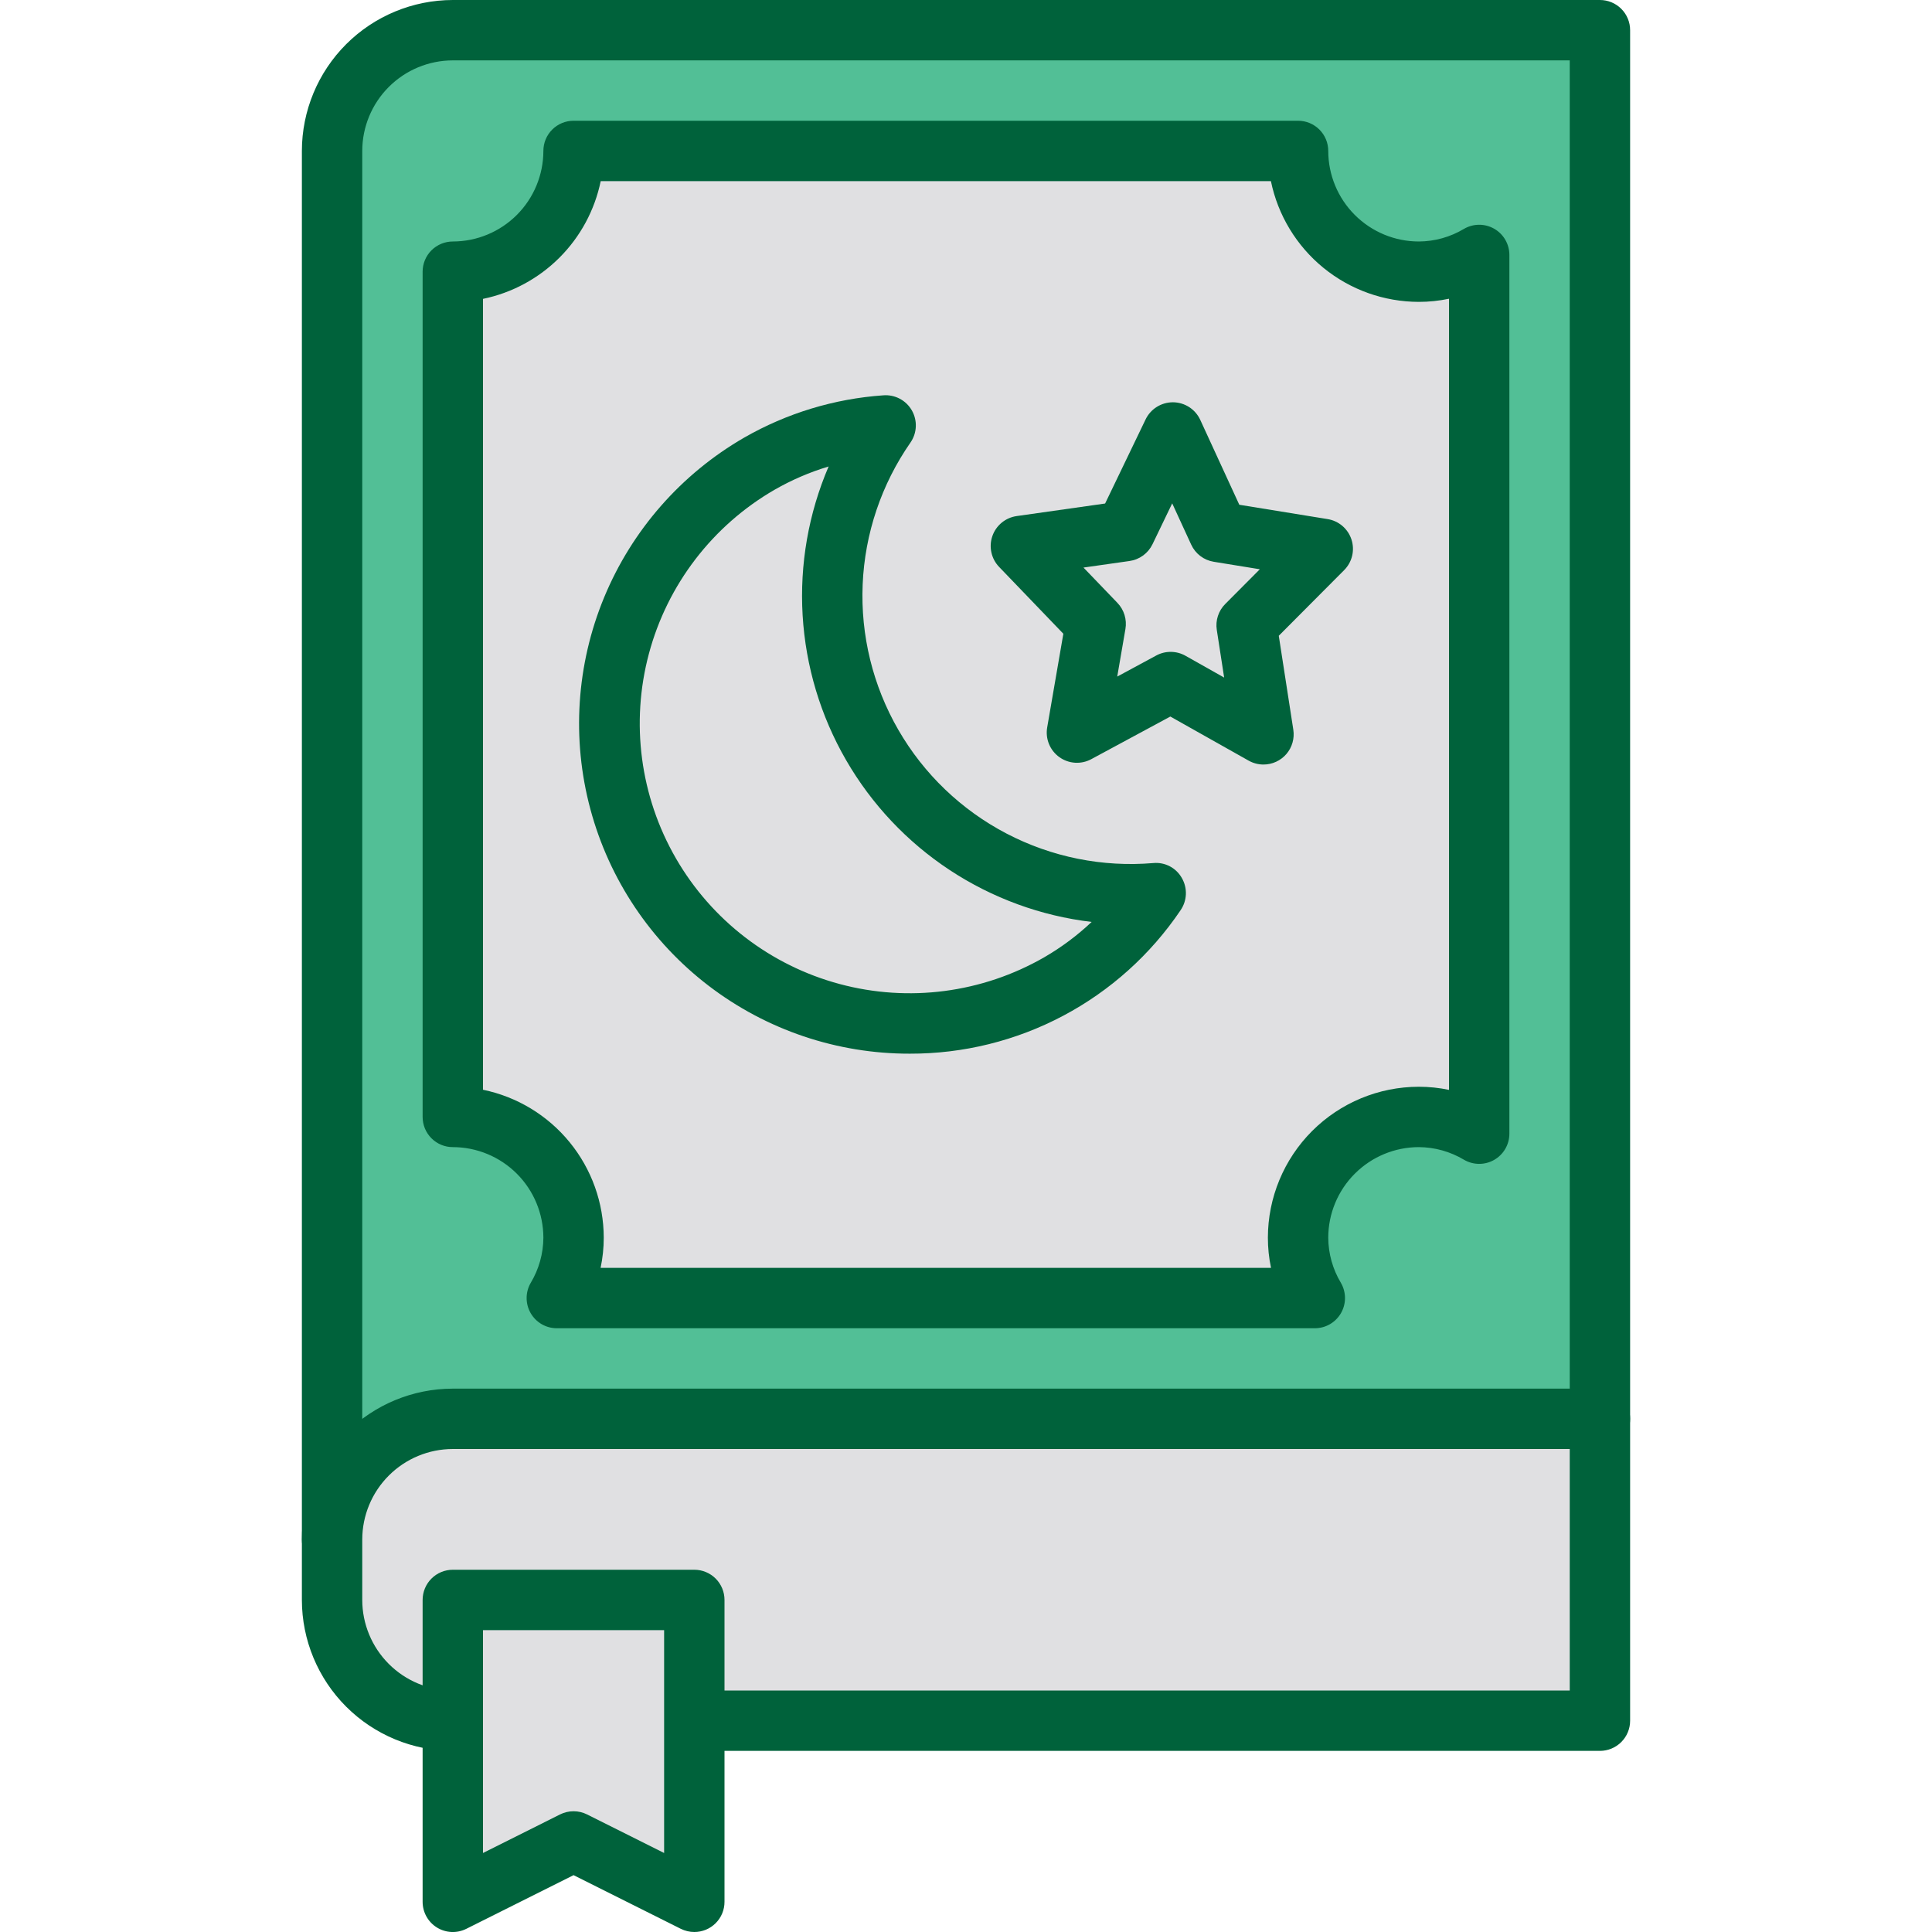 <svg width="150" height="150" viewBox="0 0 150 150" fill="none" xmlns="http://www.w3.org/2000/svg">
<g clip-path="url(#clip0_729_87)">
<path d="M25.781 119.531V11.719C25.781 9.232 26.769 6.848 28.527 5.09C30.285 3.331 32.67 2.344 35.156 2.344H124.219V110.156" fill="#52BF96"/>
<path d="M25.781 121.875C25.473 121.875 25.169 121.815 24.884 121.697C24.6 121.579 24.341 121.407 24.124 121.189C23.906 120.971 23.733 120.713 23.616 120.428C23.498 120.144 23.437 119.839 23.438 119.531V11.719C23.441 8.612 24.677 5.633 26.873 3.436C29.07 1.239 32.049 0.003 35.156 3.94713e-07H124.219C124.527 -0 124.831 0.06 125.116 0.178C125.4 0.296 125.659 0.468 125.876 0.686C126.094 0.904 126.267 1.162 126.384 1.447C126.502 1.731 126.563 2.036 126.562 2.344V110.156C126.562 110.778 126.316 111.374 125.876 111.814C125.436 112.253 124.84 112.5 124.219 112.5C123.597 112.5 123.001 112.253 122.561 111.814C122.122 111.374 121.875 110.778 121.875 110.156V4.688H35.156C33.292 4.69 31.505 5.431 30.187 6.749C28.869 8.067 28.127 9.855 28.125 11.719V119.531C28.125 119.839 28.065 120.144 27.947 120.428C27.829 120.713 27.657 120.971 27.439 121.189C27.221 121.407 26.963 121.579 26.678 121.697C26.394 121.815 26.089 121.875 25.781 121.875Z" fill="#00623B"/>
<path d="M35.156 110.156H124.219V133.594H35.156C32.67 133.594 30.285 132.606 28.527 130.848C26.769 129.09 25.781 126.705 25.781 124.219V119.531C25.781 117.045 26.769 114.66 28.527 112.902C30.285 111.144 32.67 110.156 35.156 110.156Z" fill="#E0E0E2"/>
<path d="M124.219 135.938H35.156C32.049 135.934 29.07 134.699 26.873 132.502C24.677 130.305 23.441 127.326 23.438 124.219V119.531C23.441 116.424 24.677 113.445 26.873 111.248C29.07 109.051 32.049 107.816 35.156 107.813H124.219C124.527 107.812 124.831 107.873 125.116 107.991C125.4 108.108 125.659 108.281 125.876 108.499C126.094 108.716 126.267 108.975 126.384 109.259C126.502 109.544 126.563 109.848 126.562 110.156V133.594C126.563 133.902 126.502 134.206 126.384 134.491C126.267 134.775 126.094 135.034 125.876 135.251C125.659 135.469 125.4 135.642 125.116 135.759C124.831 135.877 124.527 135.938 124.219 135.938ZM35.156 112.5C33.292 112.502 31.505 113.243 30.187 114.562C28.869 115.88 28.127 117.667 28.125 119.531V124.219C28.127 126.083 28.869 127.87 30.187 129.188C31.505 130.507 33.292 131.248 35.156 131.25H121.875V112.5H35.156Z" fill="#00623B"/>
<path d="M53.906 147.656L44.531 142.969L35.156 147.656V124.219H53.906V147.656Z" fill="#E0E0E2"/>
<path d="M53.906 150C53.542 150 53.184 149.915 52.858 149.753L44.531 145.587L36.205 149.753C35.847 149.932 35.45 150.017 35.051 149.999C34.651 149.981 34.263 149.861 33.923 149.651C33.583 149.441 33.303 149.147 33.108 148.798C32.914 148.449 32.812 148.056 32.812 147.656V124.219C32.812 123.911 32.873 123.606 32.99 123.322C33.108 123.037 33.281 122.779 33.499 122.561C33.716 122.343 33.975 122.171 34.259 122.053C34.544 121.935 34.848 121.875 35.156 121.875H53.906C54.214 121.875 54.519 121.935 54.803 122.053C55.088 122.171 55.346 122.343 55.564 122.561C55.782 122.779 55.954 123.037 56.072 123.322C56.19 123.606 56.25 123.911 56.25 124.219V147.656C56.251 147.964 56.19 148.269 56.073 148.554C55.955 148.838 55.782 149.097 55.565 149.315C55.347 149.532 55.088 149.705 54.804 149.823C54.519 149.94 54.214 150 53.906 150ZM44.531 140.625C44.895 140.625 45.254 140.71 45.58 140.872L51.562 143.866V126.563H37.5V143.866L43.483 140.872C43.809 140.71 44.167 140.625 44.531 140.625Z" fill="#00623B"/>
<path d="M35.156 21.094V86.719C37.643 86.719 40.027 87.707 41.785 89.465C43.544 91.223 44.531 93.607 44.531 96.094C44.522 97.744 44.074 99.362 43.231 100.781H102.082C101.239 99.362 100.79 97.744 100.781 96.094C100.781 93.607 101.769 91.223 103.527 89.465C105.285 87.707 107.67 86.719 110.156 86.719C111.807 86.728 113.425 87.177 114.844 88.019V19.793C113.425 20.636 111.807 21.085 110.156 21.094C107.67 21.094 105.285 20.106 103.527 18.348C101.769 16.59 100.781 14.205 100.781 11.719H44.531C44.531 14.205 43.544 16.59 41.785 18.348C40.027 20.106 37.643 21.094 35.156 21.094Z" fill="#E0E0E2"/>
<path d="M102.081 103.125H43.231C42.819 103.125 42.414 103.016 42.057 102.81C41.7 102.603 41.404 102.306 41.199 101.949C40.993 101.591 40.886 101.186 40.887 100.773C40.888 100.361 40.998 99.956 41.206 99.6C41.841 98.54 42.181 97.329 42.188 96.094C42.185 94.23 41.444 92.442 40.126 91.124C38.808 89.806 37.02 89.064 35.156 89.062C34.848 89.063 34.544 89.002 34.259 88.885C33.975 88.767 33.716 88.594 33.499 88.376C33.281 88.159 33.108 87.9 32.99 87.616C32.873 87.331 32.812 87.027 32.812 86.719V21.094C32.812 20.786 32.873 20.481 32.99 20.197C33.108 19.912 33.281 19.654 33.499 19.436C33.716 19.218 33.975 19.046 34.259 18.928C34.544 18.81 34.848 18.75 35.156 18.75C37.02 18.748 38.808 18.006 40.126 16.688C41.444 15.37 42.185 13.583 42.188 11.719C42.187 11.411 42.248 11.106 42.365 10.822C42.483 10.537 42.656 10.279 42.874 10.061C43.091 9.843 43.35 9.671 43.634 9.553C43.919 9.435 44.223 9.375 44.531 9.375H100.781C101.089 9.375 101.394 9.435 101.678 9.553C101.963 9.671 102.221 9.843 102.439 10.061C102.657 10.279 102.829 10.537 102.947 10.822C103.065 11.106 103.125 11.411 103.125 11.719C103.127 13.583 103.868 15.37 105.187 16.688C106.505 18.006 108.292 18.748 110.156 18.75C111.392 18.743 112.602 18.405 113.662 17.77C114.019 17.562 114.423 17.452 114.836 17.45C115.248 17.448 115.653 17.556 116.011 17.761C116.369 17.966 116.666 18.262 116.872 18.619C117.079 18.976 117.188 19.381 117.188 19.794V88.019C117.188 88.431 117.079 88.836 116.872 89.193C116.666 89.55 116.369 89.846 116.011 90.051C115.653 90.257 115.248 90.364 114.836 90.362C114.423 90.361 114.019 90.25 113.662 90.042C112.602 89.408 111.392 89.07 110.156 89.062C108.292 89.064 106.505 89.806 105.187 91.124C103.868 92.442 103.127 94.23 103.125 96.094C103.132 97.329 103.471 98.54 104.107 99.6C104.314 99.956 104.424 100.361 104.426 100.773C104.427 101.186 104.319 101.591 104.114 101.949C103.908 102.306 103.612 102.603 103.256 102.81C102.899 103.016 102.494 103.125 102.081 103.125ZM46.63 98.438H98.682C98.519 97.667 98.437 96.881 98.438 96.094C98.441 92.987 99.677 90.008 101.873 87.811C104.07 85.614 107.049 84.378 110.156 84.375C110.944 84.375 111.729 84.456 112.5 84.618V23.195C111.729 23.356 110.944 23.438 110.156 23.438C107.456 23.434 104.839 22.5 102.748 20.792C100.656 19.084 99.217 16.707 98.673 14.062H46.639C46.175 16.312 45.063 18.377 43.438 20.002C41.814 21.626 39.75 22.74 37.5 23.204V84.608C40.145 85.153 42.522 86.593 44.229 88.685C45.937 90.777 46.871 93.393 46.875 96.094C46.875 96.881 46.793 97.667 46.63 98.438Z" fill="#00623B"/>
<path d="M58.952 36.002C61.957 34.287 65.31 33.27 68.762 33.026C66.25 36.636 64.819 40.887 64.634 45.281C64.449 49.675 65.518 54.031 67.717 57.839C69.916 61.648 73.154 64.752 77.052 66.789C80.949 68.826 85.346 69.711 89.728 69.342C87.75 72.22 85.149 74.616 82.119 76.351C79.088 78.087 75.705 79.118 72.222 79.368C68.738 79.618 65.243 79.081 61.996 77.795C58.748 76.51 55.832 74.51 53.463 71.944C51.094 69.377 49.333 66.311 48.312 62.971C47.29 59.632 47.033 56.105 47.56 52.652C48.087 49.2 49.385 45.91 51.357 43.028C53.329 40.145 55.925 37.744 58.952 36.002Z" fill="#E0E0E2"/>
<path d="M70.644 81.807C64.997 81.819 59.504 79.965 55.018 76.534C50.532 73.103 47.305 68.286 45.839 62.832C44.372 57.379 44.748 51.593 46.907 46.375C49.067 41.157 52.889 36.797 57.781 33.975C61.087 32.079 64.779 30.957 68.58 30.693C69.021 30.658 69.463 30.749 69.854 30.955C70.246 31.161 70.571 31.474 70.792 31.857C71.013 32.241 71.121 32.679 71.103 33.121C71.086 33.563 70.943 33.991 70.692 34.355C68.433 37.601 67.144 41.423 66.977 45.375C66.809 49.326 67.771 53.244 69.749 56.669C71.726 60.094 74.638 62.885 78.144 64.716C81.65 66.547 85.605 67.342 89.546 67.007C89.987 66.966 90.432 67.054 90.825 67.26C91.218 67.467 91.542 67.783 91.759 68.17C91.98 68.553 92.088 68.992 92.071 69.434C92.053 69.876 91.911 70.305 91.66 70.669C89.34 74.108 86.209 76.922 82.544 78.864C78.879 80.806 74.792 81.817 70.644 81.807ZM64.334 36.218C62.866 36.658 61.454 37.267 60.125 38.031C55.32 40.813 51.815 45.388 50.381 50.752C48.947 56.116 49.7 61.83 52.476 66.639C55.252 71.447 59.823 74.957 65.185 76.398C70.548 77.839 76.262 77.092 81.075 74.323C82.403 73.554 83.638 72.633 84.755 71.58C80.819 71.112 77.046 69.732 73.736 67.551C70.426 65.369 67.671 62.446 65.689 59.013C63.706 55.581 62.552 51.733 62.316 47.776C62.081 43.819 62.772 39.861 64.334 36.218Z" fill="#00623B"/>
<path d="M87.37 41.236L91.059 33.577L94.612 41.302L102.698 42.614L96.788 48.544L98.095 57.014L90.891 52.955L83.611 56.873L85.069 48.436L79.261 42.389L87.37 41.236Z" fill="#E0E0E2"/>
<path d="M98.097 59.358C97.693 59.358 97.297 59.254 96.945 59.056L90.864 55.632L84.725 58.942C84.338 59.151 83.9 59.246 83.461 59.218C83.022 59.189 82.6 59.038 82.244 58.781C81.887 58.524 81.609 58.172 81.443 57.765C81.277 57.358 81.228 56.912 81.303 56.479L82.558 49.205L77.57 44.014C77.271 43.703 77.064 43.315 76.972 42.893C76.879 42.472 76.905 42.033 77.046 41.625C77.186 41.217 77.437 40.856 77.77 40.581C78.103 40.307 78.505 40.129 78.932 40.068L85.801 39.093L88.945 32.561C89.137 32.163 89.437 31.828 89.811 31.593C90.185 31.359 90.617 31.234 91.058 31.233H91.079C91.523 31.237 91.957 31.368 92.331 31.609C92.704 31.851 93.001 32.194 93.187 32.597L96.219 39.189L103.074 40.302C103.5 40.37 103.898 40.555 104.225 40.835C104.553 41.116 104.796 41.481 104.929 41.891C105.062 42.301 105.079 42.74 104.978 43.159C104.877 43.578 104.663 43.961 104.358 44.266L99.284 49.361L100.413 56.657C100.464 56.992 100.443 57.333 100.35 57.658C100.258 57.983 100.096 58.284 99.876 58.541C99.656 58.797 99.383 59.003 99.075 59.144C98.768 59.285 98.434 59.358 98.097 59.358ZM90.889 50.611C91.292 50.611 91.689 50.715 92.04 50.913L95.043 52.606L94.471 48.903C94.415 48.54 94.445 48.169 94.559 47.82C94.673 47.471 94.868 47.153 95.128 46.894L97.813 44.197L94.237 43.616C93.858 43.555 93.5 43.402 93.194 43.17C92.888 42.937 92.645 42.633 92.484 42.284L91.01 39.08L89.481 42.252C89.314 42.599 89.064 42.899 88.753 43.127C88.442 43.354 88.08 43.502 87.698 43.556L84.121 44.065L86.76 46.811C87.014 47.077 87.202 47.398 87.309 47.749C87.416 48.101 87.44 48.472 87.378 48.834L86.742 52.529L89.777 50.89C90.118 50.706 90.501 50.61 90.889 50.611Z" fill="#00623B"/>
</g>
<defs>
<clipPath id="clip0_729_87">
<rect width="150" height="150" fill="white"/>
</clipPath>
</defs>
</svg>

